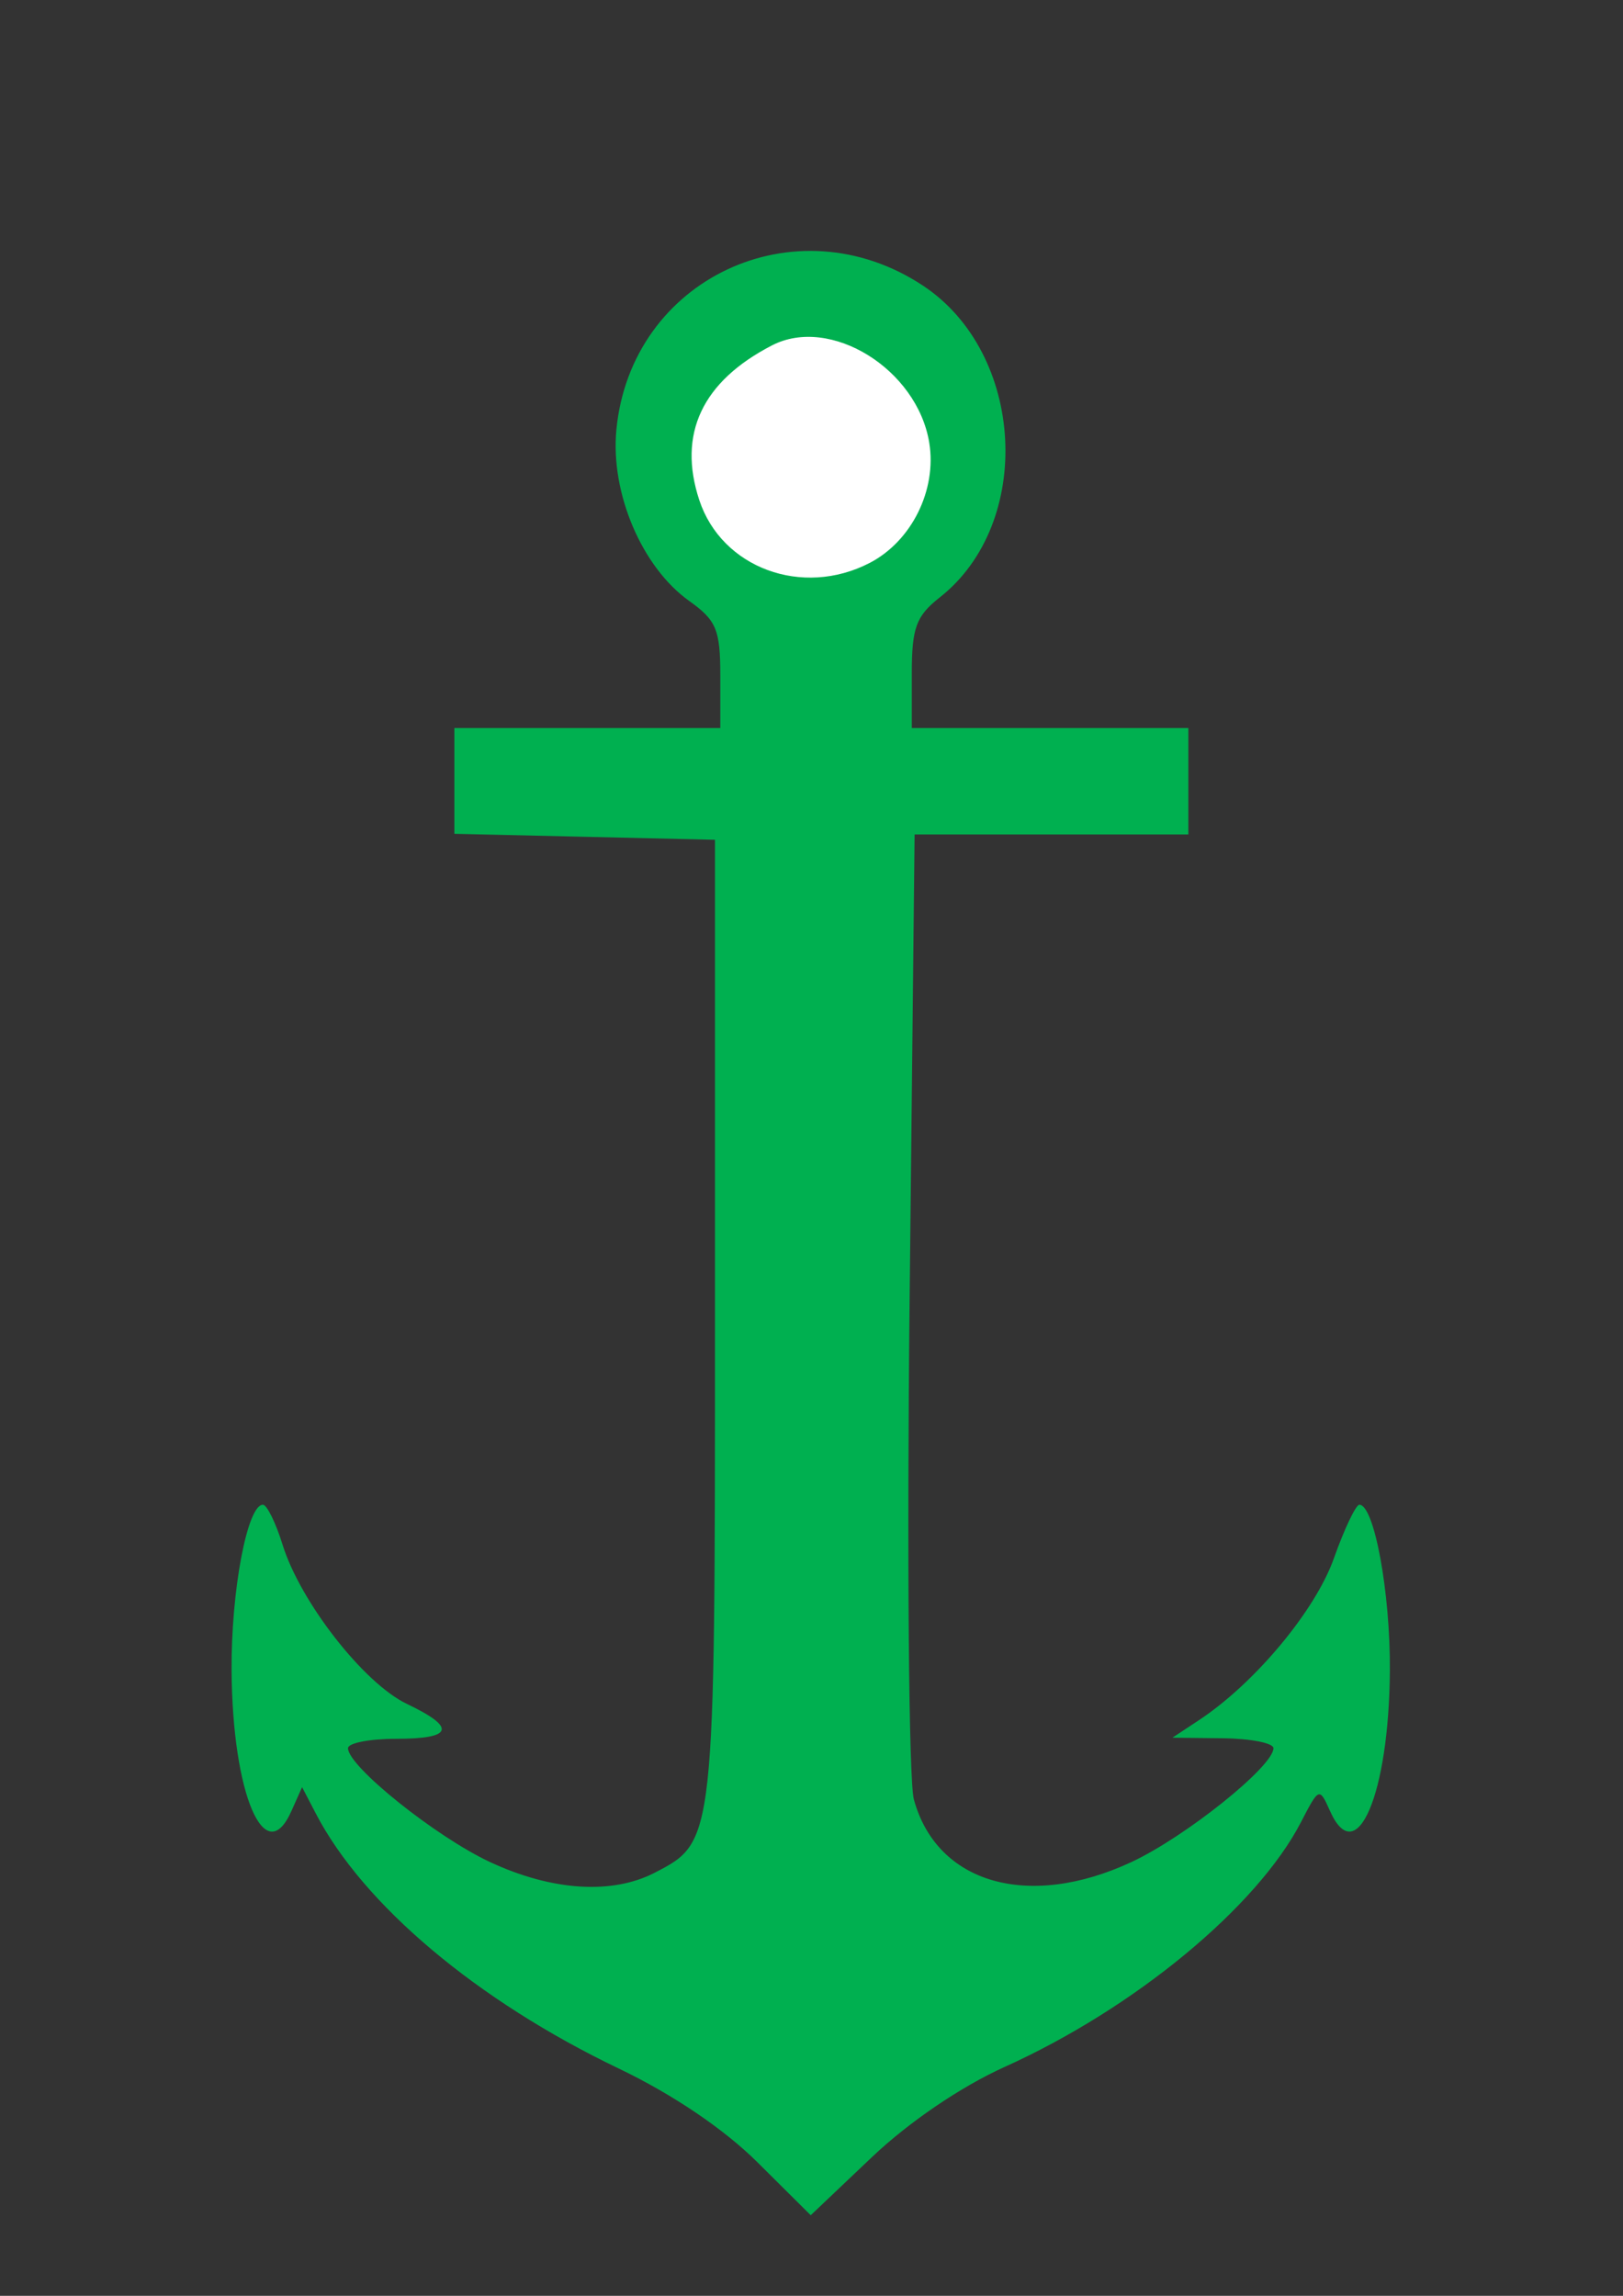 <svg xmlns="http://www.w3.org/2000/svg" width="210mm" height="297mm" viewBox="0 0 744.094 1052.362"><rect x="0" y="0" width="744.094" height="1052.362" fill="#333333" stroke="none"/><path d="M347.308 991.19c-15.356-15.26-38.914-31.185-63.63-43.016-64.906-31.07-117.08-74.98-138.889-116.892l-6.292-12.093-4.913 11.011c-12.11 27.137-27.005-7.802-27.41-64.291-.261-36.596 7.196-76.159 14.357-76.159 1.833 0 5.887 8.23 9.01 18.289 8.16 26.285 37.294 63.601 56.988 72.993 22.87 10.906 21.263 16.01-5.037 16.01-12.07 0-21.946 1.94-21.946 4.31 0 8.323 40.355 40.653 65.158 52.202 28.404 13.225 55.88 14.997 75.469 4.867 27.664-14.306 27.628-13.97 27.628-253.53V384.94l-59.743-1.37-59.743-1.369v-48.469H330.24V309.68c0-21.001-1.803-25.336-14.212-34.172-21.736-15.478-36.225-49.506-33.436-78.53 6.65-69.21 82.172-104.691 140.573-66.043 46.84 30.996 51.013 108.824 7.665 142.921-10.835 8.523-12.805 13.904-12.805 34.975v24.902h126.8v48.769H419.316L417.03 595.87c-1.256 117.351-.385 220.358 1.936 228.903 10.49 38.626 52.52 50.757 99.715 28.782 24.804-11.549 65.158-43.88 65.158-52.202 0-2.37-10.424-4.424-23.165-4.565l-23.165-.255 12.192-8.054c25.573-16.894 53.317-50.16 61.836-74.146 4.802-13.52 10.063-24.582 11.69-24.582 6.824 0 14.24 40.388 13.984 76.159-.405 56.562-15.302 91.426-27.44 64.222-4.881-10.938-5.05-10.874-13.275 5.03-20.165 38.995-76.314 85.387-135.878 112.267-20.1 9.07-43.93 25.27-60.962 41.442l-27.964 26.55-24.385-24.23z" fill="#00b050"/><path d="M398.676 258.058c19.244-9.952 30.884-33.381 27.362-55.08-5.483-33.79-45.355-58.476-72.12-44.652-32.014 16.535-43.319 40.598-33.314 70.913 10.275 31.132 47.224 44.771 78.072 28.819z" fill="#fff"/></svg>